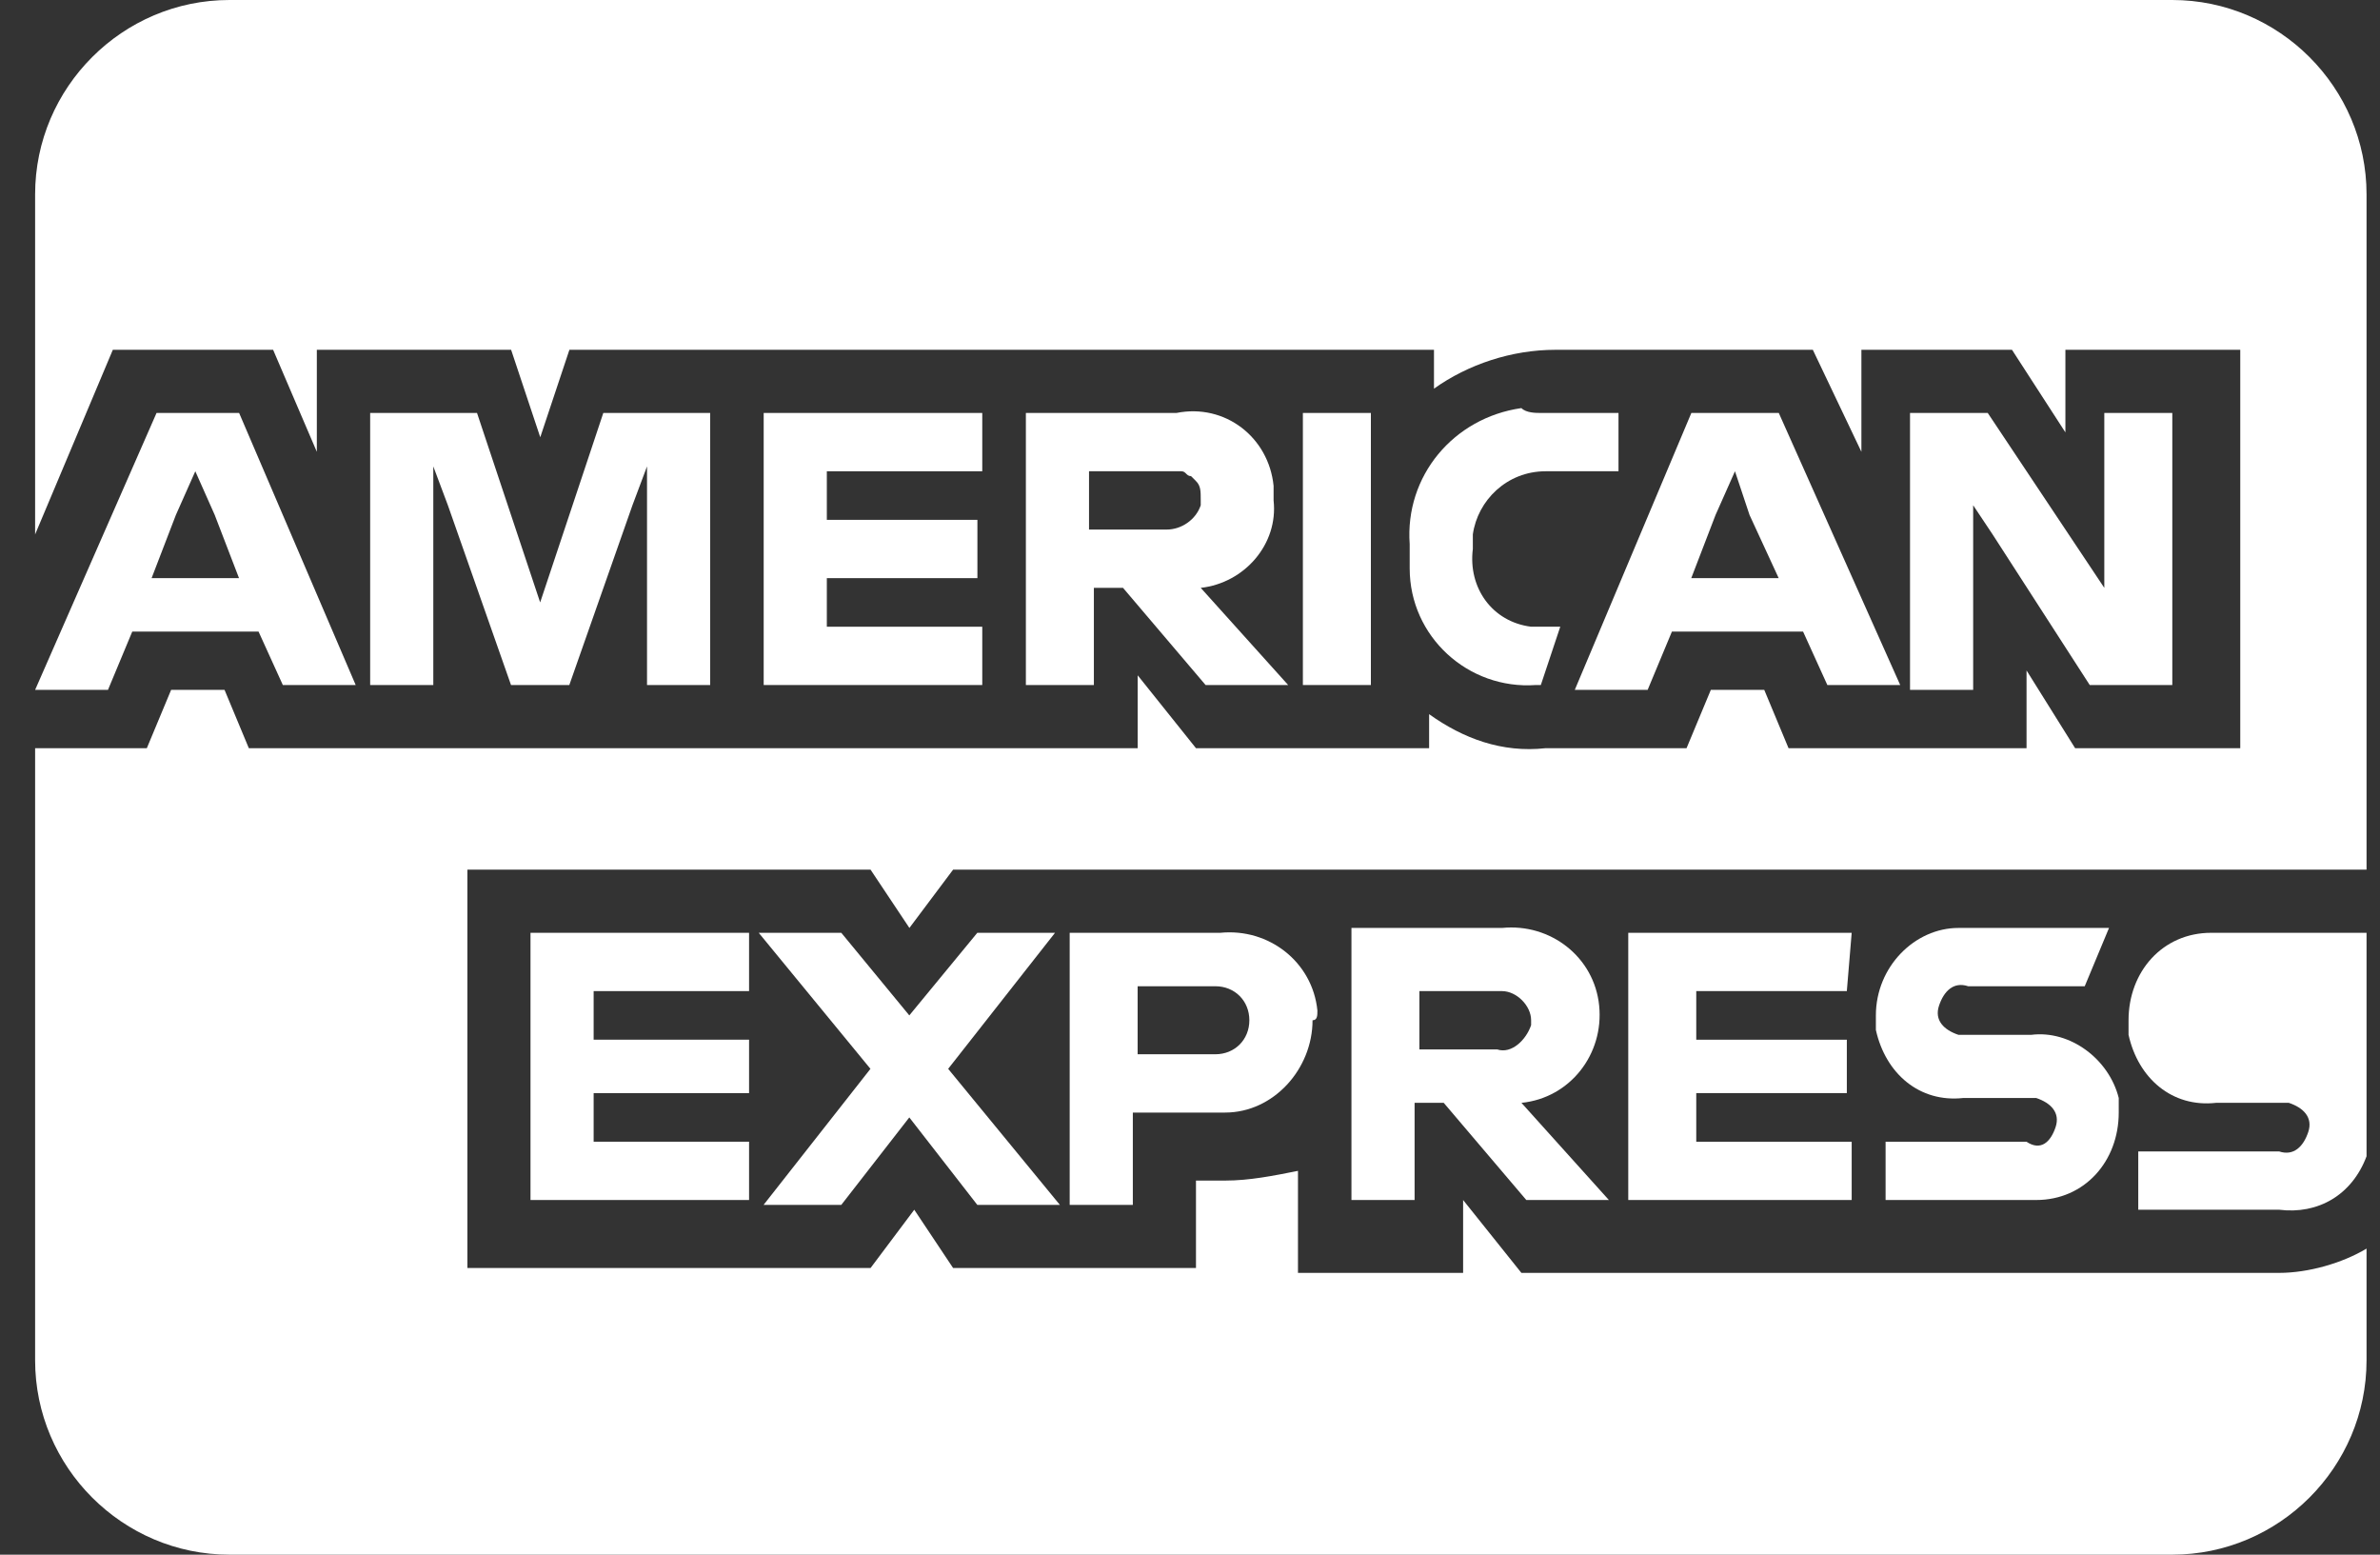 <svg width="49" height="32" viewBox="0 0 49 32" fill="none" xmlns="http://www.w3.org/2000/svg">
<rect x="0" y="0" width="49" height="32" fill="#333333" stroke="none"/>
<path fill-rule="evenodd" clip-rule="evenodd" d="M3.223 8.5H4.923L7.323 14.1H5.823L5.323 13H2.723L2.223 14.2H0.723L3.223 8.5ZM3.621 10.6L3.121 11.9H4.921L4.421 10.6L4.021 9.7L3.621 10.6Z" fill="white"/>
<path d="M13.321 9.6L13.021 10.4L11.721 14.1H10.521L9.221 10.4L8.921 9.6V14.1H7.621V8.5H9.821L10.921 11.8L11.121 12.4L11.321 11.8L12.421 8.5H14.621V14.1H13.321V9.6Z" fill="white"/>
<path d="M17.023 9.7V10.7H20.123V11.9H17.023V12.9H20.223V14.1H15.723V8.5H20.223V9.7H17.023Z" fill="white"/>
<path fill-rule="evenodd" clip-rule="evenodd" d="M26.221 10.3C26.321 11.2 25.621 12 24.721 12.1L26.521 14.1H24.821L23.121 12.1H22.521V14.1H21.121V8.5H24.221C25.221 8.3 26.121 9 26.221 10V10.3ZM24.121 9.7H22.521H22.421V10.9H24.021C24.321 10.9 24.621 10.7 24.721 10.4V10.3C24.721 10.1 24.721 10 24.621 9.9L24.521 9.8C24.471 9.8 24.446 9.775 24.421 9.75C24.396 9.725 24.371 9.7 24.321 9.7H24.221H24.121Z" fill="white"/>
<rect x="26.824" y="8.5" width="1.4" height="5.6" fill="white"/>
<path d="M31.723 8.5H33.322V9.7H31.823C31.023 9.7 30.422 10.3 30.323 11C30.323 11.1 30.323 11.2 30.323 11.2V11.3C30.223 12.1 30.723 12.8 31.523 12.9C31.622 12.9 31.723 12.9 31.723 12.9H32.123L31.723 14.1H31.622C30.223 14.2 29.023 13.1 29.023 11.7C29.023 11.6 29.023 11.4 29.023 11.3V11.2C28.922 9.8 29.922 8.6 31.323 8.4C31.422 8.5 31.622 8.5 31.723 8.5Z" fill="white"/>
<path fill-rule="evenodd" clip-rule="evenodd" d="M34.822 8.5H36.622L39.122 14.1H37.622L37.122 13H34.422L33.922 14.2H32.422L34.822 8.5ZM35.32 10.6L34.82 11.9H36.62L36.02 10.6L35.72 9.7L35.32 10.6Z" fill="white"/>
<path d="M40.624 14.2H39.324V8.5H40.924L42.924 11.5L43.324 12.1V8.5H44.724V14.1H43.024L41.024 11L40.624 10.4V14.2Z" fill="white"/>
<path d="M12.222 20.4V21.4H15.422V22.5H12.222V23.5H15.422V24.7H10.922V19.2H15.422V20.4H12.222Z" fill="white"/>
<path d="M15.721 24.8L17.921 22L15.621 19.2H17.321L18.721 20.9L20.121 19.2H21.721L19.521 22L21.821 24.8H20.121L18.721 23L17.321 24.8H15.721Z" fill="white"/>
<path fill-rule="evenodd" clip-rule="evenodd" d="M25.123 19.2C26.123 19.1 27.023 19.8 27.123 20.8C27.123 20.9 27.123 21 27.023 21C27.023 22 26.223 22.9 25.223 22.9H25.023H23.323V24.8H22.023V19.2H25.123ZM23.422 21.7H25.022C25.422 21.7 25.722 21.4 25.722 21C25.722 20.6 25.422 20.3 25.022 20.3H23.422V21.7Z" fill="white"/>
<path fill-rule="evenodd" clip-rule="evenodd" d="M32.924 20.7C33.024 21.7 32.324 22.6 31.324 22.7L33.124 24.7H31.424L29.724 22.7H29.124V24.7H27.824V19.1H30.924C31.924 19 32.824 19.7 32.924 20.7ZM29.223 21.6H30.823C31.123 21.7 31.423 21.4 31.523 21.1V21C31.523 20.7 31.223 20.4 30.923 20.4H30.823H29.223V21.6Z" fill="white"/>
<path d="M34.923 20.4V21.4H38.023V22.5H34.923V23.5H38.123V24.7H33.523V19.2H38.123L38.023 20.4H34.923Z" fill="white"/>
<path d="M42.321 23.2C42.421 22.9 42.221 22.7 41.921 22.6C41.821 22.6 41.821 22.6 41.721 22.6H40.421C39.521 22.7 38.821 22.1 38.621 21.2C38.621 21.1 38.621 21 38.621 20.9C38.621 19.9 39.421 19.1 40.321 19.1C40.421 19.1 40.521 19.1 40.521 19.1H43.421L42.921 20.3H40.521C40.221 20.2 40.021 20.4 39.921 20.7C39.821 21 40.021 21.2 40.321 21.3C40.421 21.3 40.421 21.3 40.521 21.3H41.821C42.621 21.2 43.421 21.8 43.621 22.6C43.621 22.7 43.621 22.8 43.621 22.9C43.621 23.9 42.921 24.7 41.921 24.7C41.821 24.7 41.821 24.7 41.721 24.7H38.821V23.5H41.721C42.021 23.7 42.221 23.5 42.321 23.2Z" fill="white"/>
<path d="M48.723 17.9H19.623L18.723 19.1L17.923 17.9H9.623V26.1H17.923L18.823 24.9L19.623 26.1H24.623V24.3H25.223C25.723 24.3 26.223 24.2 26.723 24.1V26.2H30.123V24.7L31.323 26.2H46.923C47.523 26.2 48.223 26 48.723 25.7V23.8C48.423 24.6 47.723 25 46.923 24.9H44.023V23.7H46.923C47.223 23.8 47.423 23.6 47.523 23.3C47.623 23 47.423 22.8 47.123 22.7C47.023 22.7 47.023 22.7 46.923 22.7H45.623C44.723 22.8 44.023 22.2 43.823 21.3C43.823 21.2 43.823 21.1 43.823 21C43.823 20 44.523 19.2 45.523 19.2C45.623 19.2 45.723 19.2 45.723 19.2H48.723V28C48.723 30.2 46.923 32 44.723 32H4.723C2.523 32 0.723 30.2 0.723 28V15.4H3.023L3.523 14.2H4.623L5.123 15.4H23.423V13.9L24.623 15.4H29.423V14.7C30.123 15.2 30.923 15.5 31.823 15.4H34.723L35.223 14.2H36.323L36.823 15.4H41.723V13.8L42.723 15.4H46.123V7.2H42.523V8.9L41.423 7.2H38.323V9.3L37.323 7.2H32.023C31.123 7.2 30.223 7.5 29.523 8V7.2H11.723L11.123 9L10.523 7.2H6.523V9.3L5.623 7.2H2.323L0.723 11V4C0.723 1.8 2.523 0 4.723 0H44.723C46.923 0 48.723 1.8 48.723 4V17.9Z" fill="white"/>
<path fill-rule="evenodd" clip-rule="evenodd" d="M24.121 10.9C24.421 11 24.721 10.8 24.821 10.4C24.721 10.7 24.421 11 24.121 10.9Z" fill="white"/>
<path d="M48.22 20.4H45.72C45.42 20.3 45.22 20.5 45.12 20.8C45.02 21.1 45.22 21.3 45.52 21.4C45.62 21.4 45.62 21.4 45.72 21.4H47.02C47.72 21.3 48.32 21.7 48.62 22.3V19.2L48.22 20.4Z" fill="white"/>
</svg>
